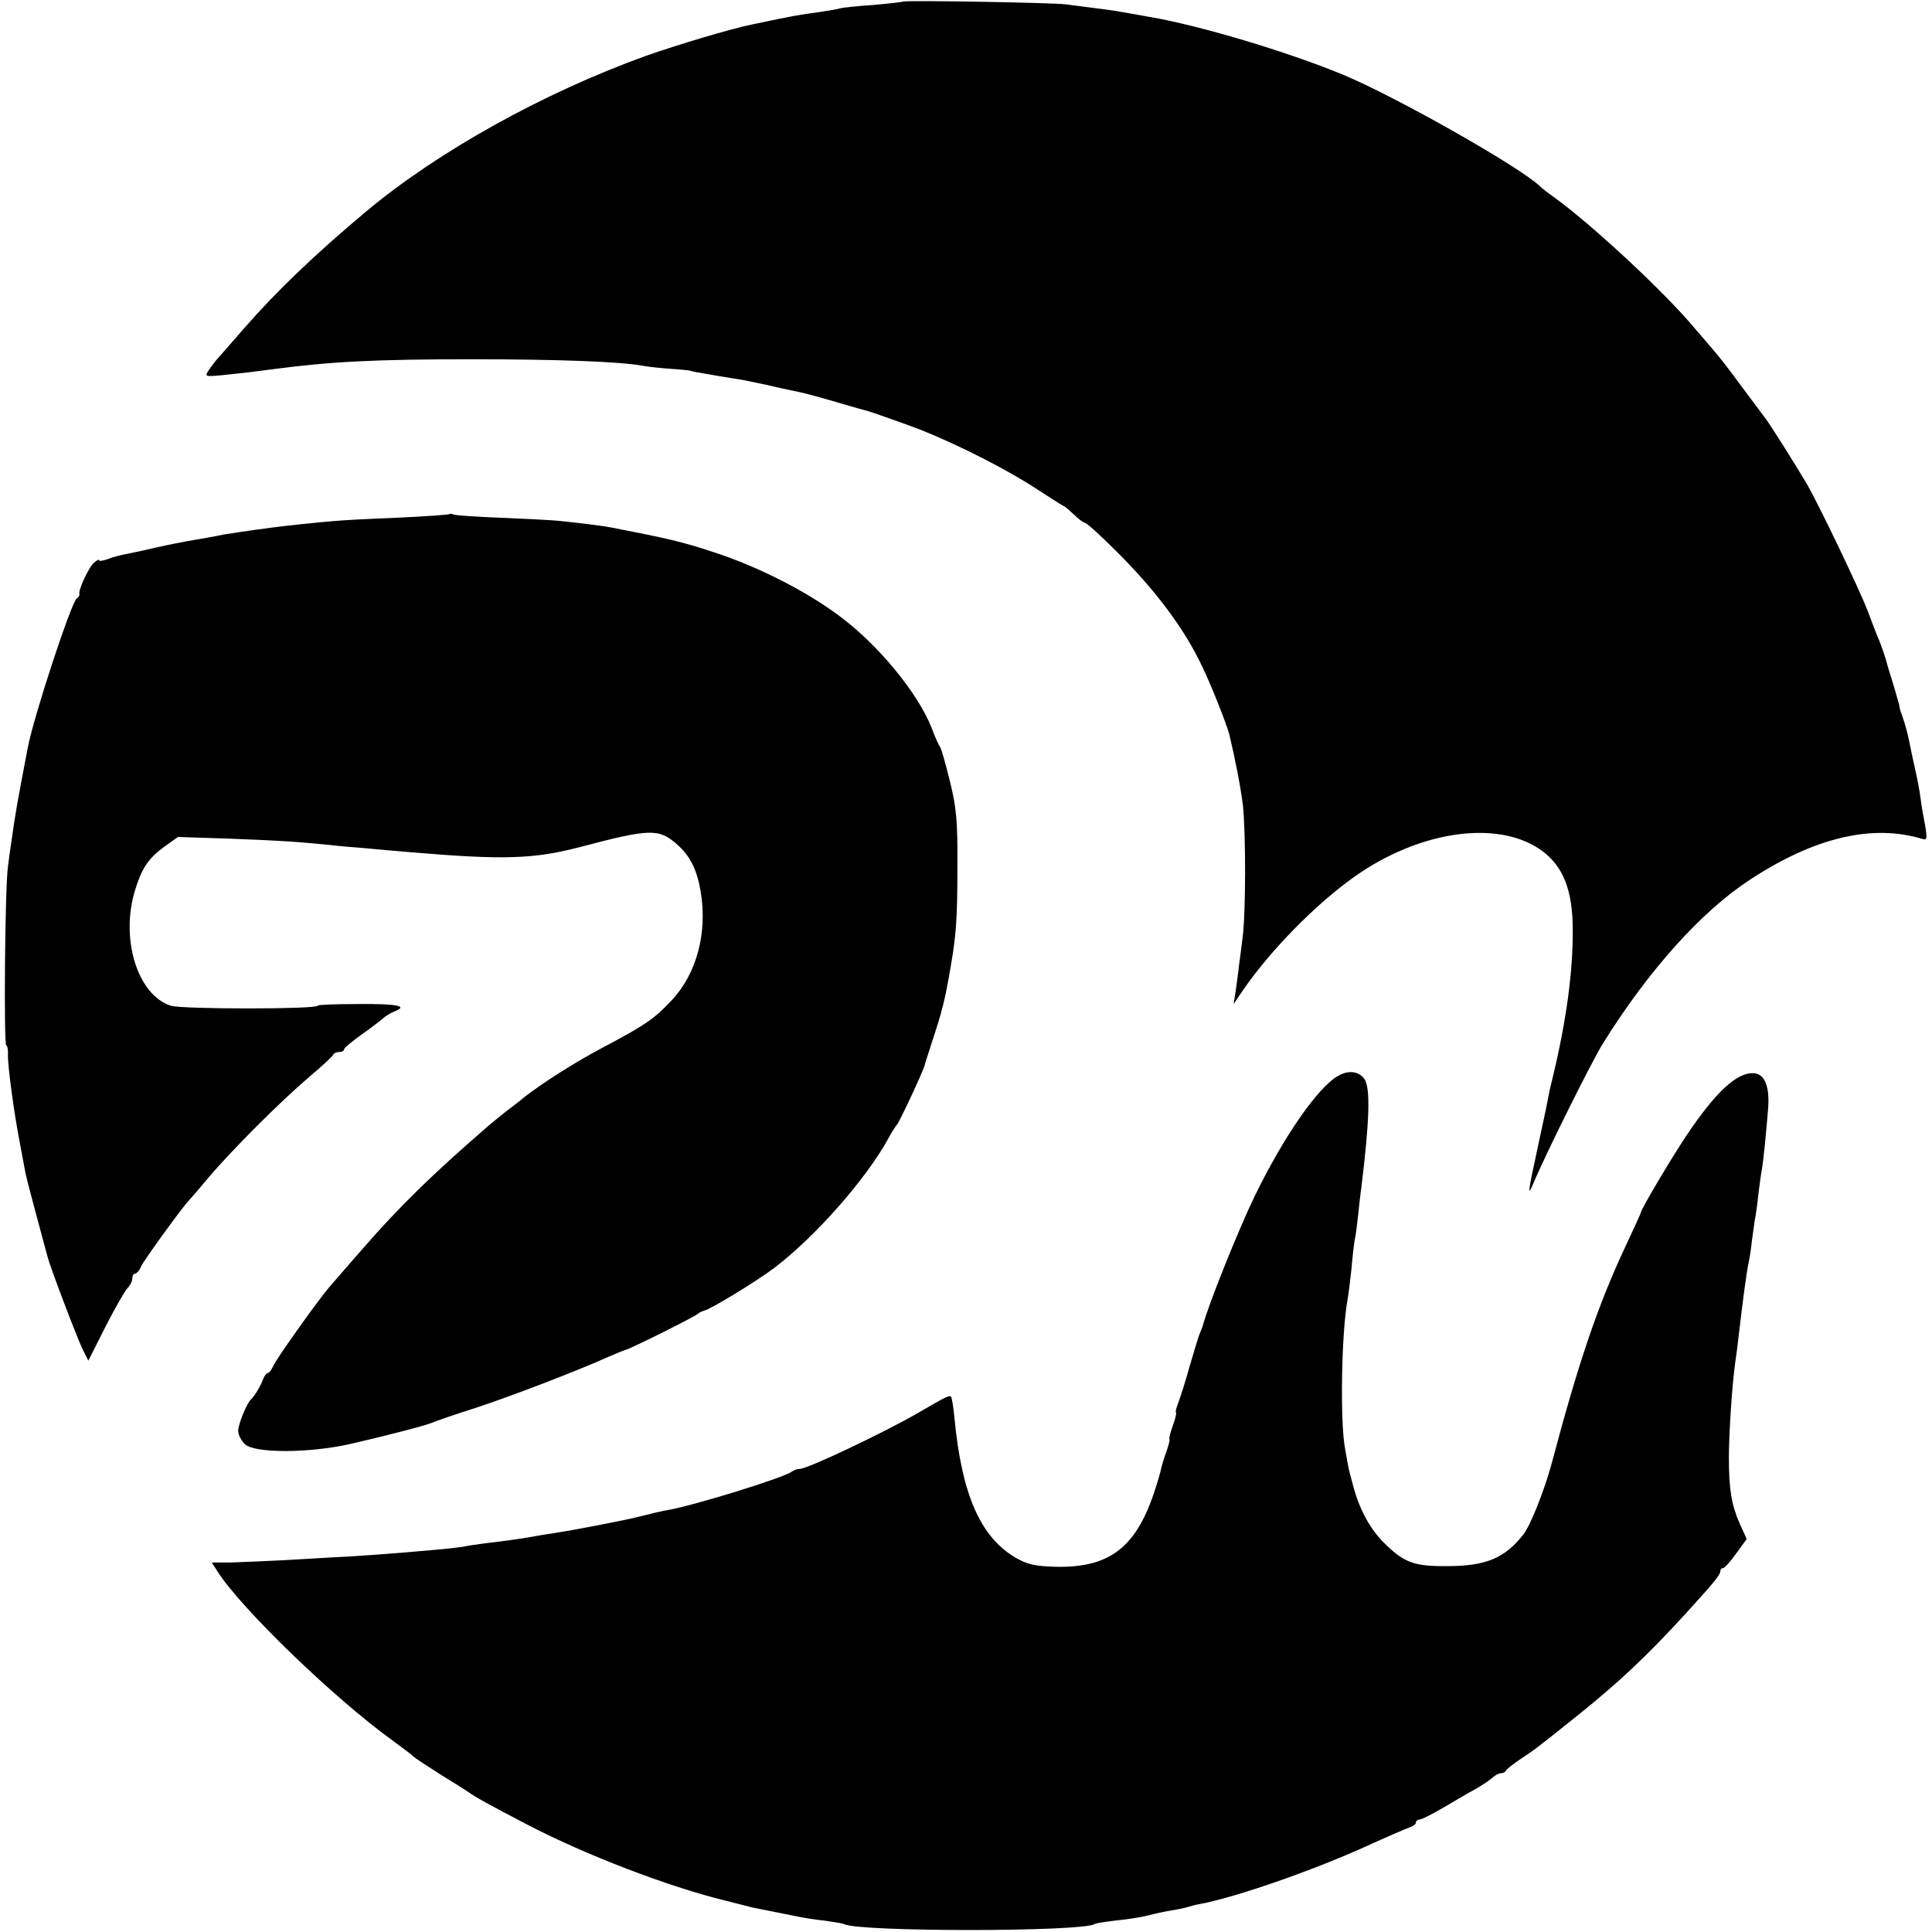 <?xml version="1.0" standalone="no"?>
<!DOCTYPE svg PUBLIC "-//W3C//DTD SVG 20010904//EN"
 "http://www.w3.org/TR/2001/REC-SVG-20010904/DTD/svg10.dtd">
<svg version="1.0" xmlns="http://www.w3.org/2000/svg"
 width="584pt" height="584pt" viewBox="0 0 584 584"
 preserveAspectRatio="xMidYMid meet">
<g transform="translate(0,584) scale(0.1,-0.1)"
fill="#000000" stroke="none">
<path d="M2729 5835 c-2 -1 -42 -6 -89 -10 -47 -3 -92 -8 -100 -10 -8 -3 -35
-7 -60 -11 -68 -9 -83 -12 -207 -38 -68 -14 -227 -62 -321 -95 -310 -112 -627
-288 -845 -470 -154 -129 -272 -242 -367 -351 -30 -34 -65 -75 -78 -89 -13
-14 -27 -34 -33 -43 -10 -19 -18 -19 126 -3 17 2 48 6 70 9 175 23 308 30 600
30 262 0 451 -7 520 -20 16 -3 54 -7 85 -9 30 -2 55 -5 55 -5 0 -1 9 -3 20 -5
34 -6 109 -19 125 -21 8 -1 49 -9 90 -18 41 -10 86 -19 100 -22 14 -3 63 -16
110 -30 47 -14 90 -26 95 -27 11 -3 127 -44 160 -57 115 -46 264 -122 350
-179 39 -25 74 -48 79 -50 6 -2 20 -15 33 -27 13 -13 28 -24 32 -24 5 0 46
-37 92 -83 118 -116 210 -238 263 -352 28 -57 74 -175 82 -205 17 -71 35 -163
41 -214 9 -83 9 -327 -1 -401 -4 -33 -9 -71 -11 -85 -1 -14 -6 -45 -9 -70 l-7
-45 27 40 c93 136 254 295 379 372 191 118 405 139 525 52 65 -47 94 -120 94
-239 1 -126 -19 -274 -60 -445 -3 -11 -7 -30 -10 -42 -10 -51 -14 -72 -34
-163 -32 -148 -34 -162 -14 -115 34 82 175 366 210 422 138 221 297 398 444
494 195 128 370 169 521 123 14 -4 15 1 8 42 -5 25 -11 60 -13 77 -4 30 -8 52
-21 110 -3 12 -9 42 -14 67 -5 25 -14 56 -19 70 -5 14 -10 28 -10 33 0 4 -9
33 -18 65 -10 31 -18 59 -19 62 -4 18 -18 58 -25 75 -5 11 -21 52 -35 90 -26
67 -146 317 -182 380 -33 56 -117 190 -130 205 -6 8 -38 51 -71 95 -32 44 -69
92 -83 107 -13 15 -37 44 -54 63 -93 112 -314 317 -429 400 -16 11 -34 25 -41
32 -63 60 -438 272 -595 337 -169 70 -437 150 -586 175 -33 6 -68 12 -79 14
-18 4 -79 12 -175 24 -44 5 -487 13 -491 8z"/>
<path d="M1359 4286 c-2 -2 -74 -7 -159 -11 -85 -3 -171 -8 -190 -10 -41 -3
-154 -15 -190 -20 -62 -8 -127 -18 -145 -21 -23 -5 -68 -13 -110 -20 -16 -3
-58 -11 -93 -19 -34 -8 -75 -17 -92 -20 -16 -3 -40 -9 -54 -15 -15 -5 -26 -7
-26 -4 0 4 -7 1 -16 -7 -15 -13 -48 -82 -44 -95 1 -4 -3 -10 -8 -13 -16 -10
-130 -356 -148 -451 -32 -167 -38 -201 -49 -280 -3 -19 -8 -55 -11 -80 -9 -61
-13 -540 -5 -540 3 0 6 -13 5 -28 -1 -34 19 -180 36 -267 6 -33 13 -69 15 -80
1 -11 17 -72 34 -135 17 -63 33 -122 35 -130 9 -34 90 -247 106 -279 l17 -34
52 103 c29 57 59 109 67 117 8 8 14 21 14 29 0 8 4 14 8 14 5 0 14 10 19 23 9
19 128 183 143 197 3 3 30 34 60 70 71 84 216 229 305 305 39 33 72 63 73 68
2 4 10 7 18 7 8 0 14 4 14 8 0 4 25 25 56 47 31 22 61 45 67 51 7 5 20 13 30
17 42 16 8 23 -108 22 -69 0 -125 -2 -125 -5 0 -11 -411 -11 -444 0 -99 32
-152 198 -109 345 21 70 41 100 89 135 l42 30 154 -5 c158 -6 201 -9 303 -19
33 -4 83 -8 110 -10 28 -3 88 -8 135 -12 283 -24 374 -21 515 16 208 55 236
56 290 9 41 -36 61 -75 73 -144 21 -124 -12 -248 -87 -328 -52 -56 -81 -76
-208 -143 -85 -45 -179 -105 -235 -148 -14 -12 -39 -31 -55 -43 -15 -12 -39
-31 -53 -43 -168 -145 -271 -245 -384 -375 -43 -49 -88 -101 -100 -115 -33
-38 -157 -212 -169 -237 -6 -13 -13 -23 -17 -23 -4 0 -10 -8 -14 -17 -6 -19
-27 -54 -37 -63 -13 -11 -39 -75 -39 -95 0 -12 9 -30 21 -41 30 -27 192 -27
317 1 92 21 226 55 247 64 11 5 72 26 135 46 109 36 302 110 400 154 25 11 48
20 52 21 12 2 213 102 218 109 3 3 11 7 18 9 18 3 159 89 212 129 124 94 279
270 346 393 10 19 22 37 25 40 7 6 81 165 84 180 0 3 11 34 22 70 30 90 40
128 57 230 16 92 20 144 20 295 1 145 -3 184 -23 265 -13 52 -26 100 -31 105
-4 6 -15 30 -24 55 -42 106 -162 252 -280 339 -102 76 -249 150 -379 192 -97
32 -142 42 -307 74 -29 6 -106 15 -165 21 -22 2 -100 6 -173 9 -74 3 -137 7
-142 10 -4 2 -9 3 -11 1z"/>
<path d="M4045 2588 c-62 -35 -165 -184 -253 -365 -48 -99 -142 -333 -157
-393 -1 -3 -5 -12 -8 -20 -4 -8 -17 -53 -31 -100 -13 -47 -29 -97 -35 -112 -6
-16 -9 -28 -6 -28 2 0 -2 -18 -10 -40 -8 -22 -12 -40 -10 -40 2 0 -2 -18 -10
-40 -8 -22 -14 -44 -15 -48 0 -4 -7 -29 -16 -57 -57 -182 -138 -245 -305 -241
-61 2 -84 7 -120 28 -106 63 -162 191 -184 423 -3 32 -8 61 -10 63 -5 5 -11 3
-100 -49 -108 -62 -334 -169 -357 -169 -8 0 -18 -4 -24 -8 -19 -17 -299 -104
-378 -117 -17 -3 -47 -10 -66 -15 -19 -5 -46 -11 -60 -14 -14 -3 -50 -10 -80
-16 -58 -11 -83 -16 -140 -25 -19 -3 -46 -7 -60 -10 -33 -6 -91 -14 -143 -20
-23 -3 -52 -7 -65 -10 -12 -2 -53 -7 -90 -10 -37 -3 -89 -8 -117 -10 -27 -2
-90 -7 -140 -10 -49 -2 -137 -8 -195 -11 -58 -3 -131 -6 -162 -7 l-58 0 18
-28 c71 -111 349 -380 527 -509 33 -24 62 -46 65 -50 3 -3 39 -27 80 -53 41
-25 80 -50 86 -54 19 -14 58 -36 179 -99 175 -91 425 -187 597 -229 35 -9 72
-18 83 -21 11 -2 43 -9 70 -14 28 -6 61 -12 75 -15 14 -3 48 -8 75 -11 28 -4
53 -8 56 -10 41 -24 719 -24 758 0 4 3 34 7 66 11 33 3 75 10 95 15 19 5 51
12 70 15 19 3 43 8 52 11 9 3 25 7 37 9 107 20 339 101 496 172 66 30 128 57
138 60 9 3 17 9 17 14 0 5 5 9 11 9 6 0 38 16 72 36 34 20 78 46 97 56 19 11
42 26 51 34 8 8 20 14 26 14 6 0 13 3 15 8 2 4 21 19 43 34 44 29 48 32 173
132 127 102 210 180 327 308 82 90 105 117 105 128 0 5 4 10 8 10 5 0 23 20
40 44 l32 44 -22 48 c-24 56 -32 101 -32 199 0 72 10 222 19 285 3 19 8 58 11
85 12 104 23 186 29 215 3 14 8 43 10 65 3 22 7 51 9 65 3 14 8 49 11 79 4 30
8 62 10 72 5 24 15 128 20 193 4 65 -12 101 -45 102 -51 2 -115 -58 -204 -191
-47 -71 -136 -221 -136 -230 0 -2 -20 -46 -44 -97 -86 -183 -144 -354 -226
-663 -21 -78 -64 -187 -85 -213 -56 -72 -114 -96 -230 -96 -102 -1 -132 11
-193 72 -41 41 -74 102 -92 172 -7 25 -12 45 -12 45 0 0 -6 29 -12 65 -16 83
-11 359 8 455 2 11 7 51 11 88 3 37 8 78 10 89 3 12 7 44 10 72 3 28 7 67 10
86 25 204 28 302 9 329 -17 23 -48 27 -79 9z"/>
</g>
</svg>
